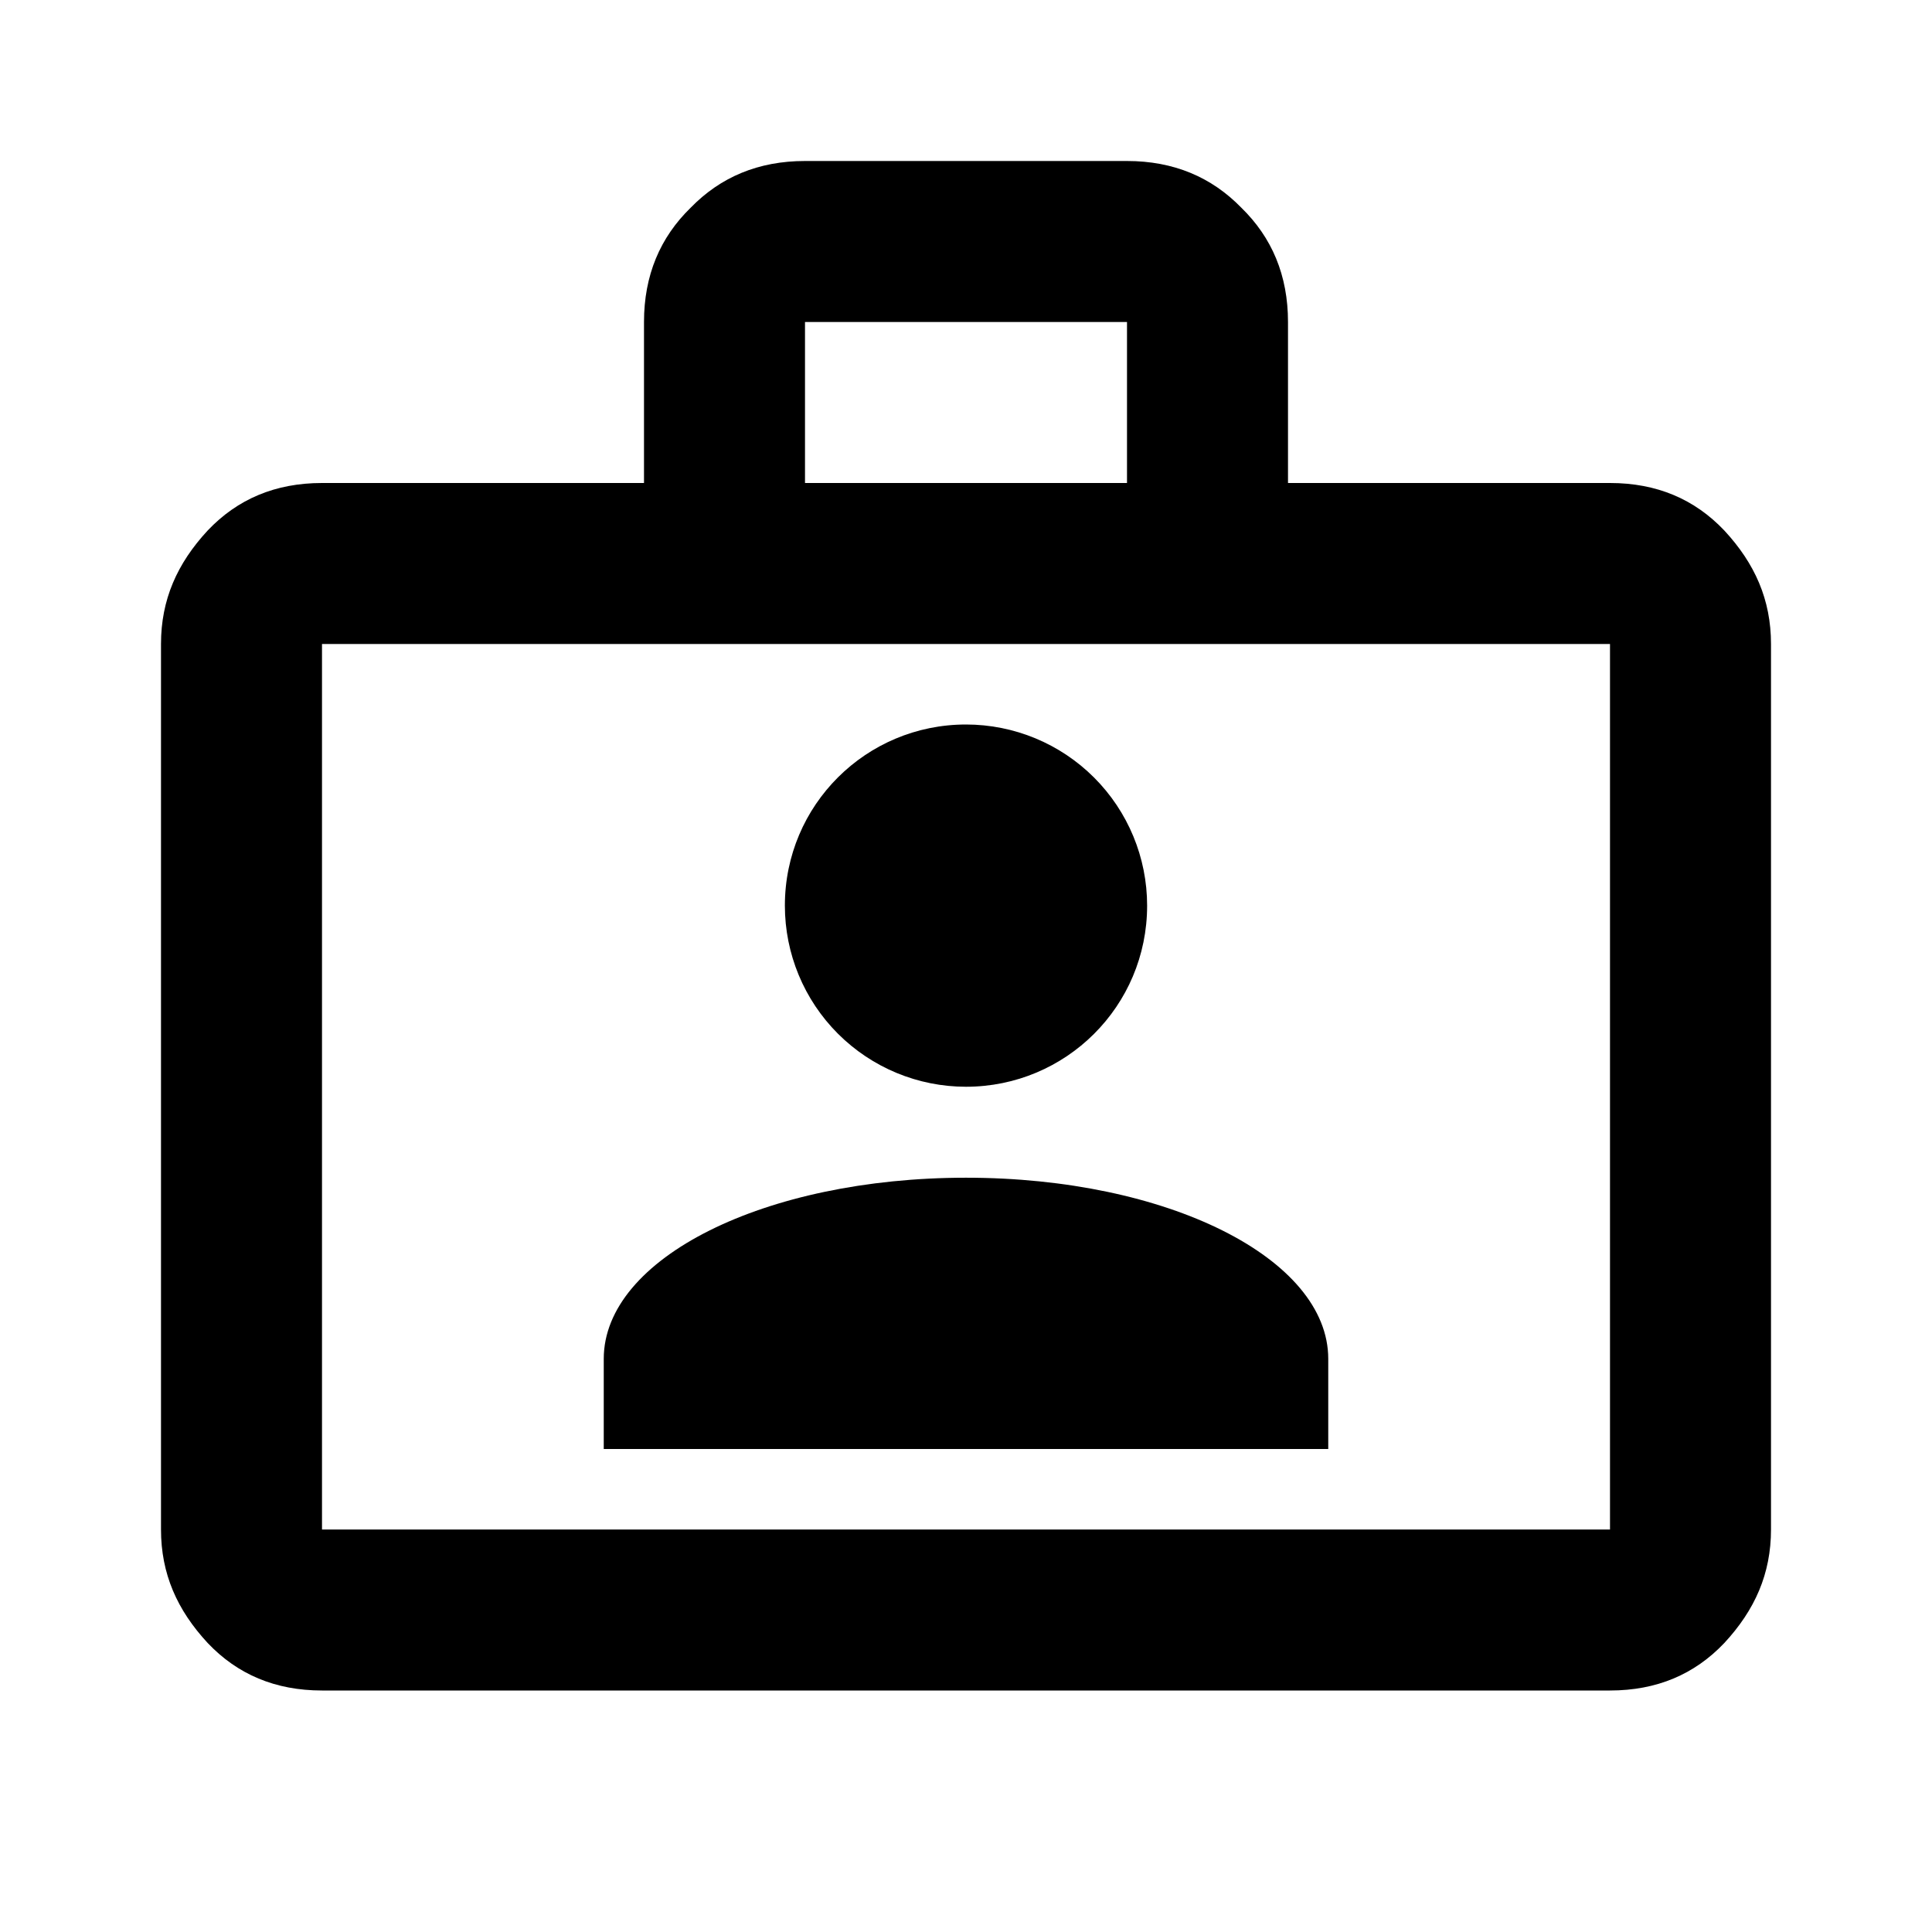 <svg width="24" height="24" viewBox="0 0 24 24" xmlns="http://www.w3.org/2000/svg">
<path d="M20 6C20.58 6 21.05 6.2 21.42 6.59C21.8 7 22 7.45 22 8V19C22 19.55 21.8 20 21.42 20.41C21.05 20.8 20.58 21 20 21H4C3.42 21 2.95 20.8 2.58 20.41C2.2 20 2 19.55 2 19V8C2 7.45 2.2 7 2.58 6.59C2.95 6.2 3.42 6 4 6H8V4C8 3.42 8.2 2.95 8.58 2.58C8.95 2.2 9.42 2 10 2H14C14.58 2 15.05 2.2 15.42 2.58C15.8 2.95 16 3.42 16 4V6H20ZM4 8V19H20V8H4ZM14 6V4H10V6H14ZM12 9C12.597 9 13.169 9.237 13.591 9.659C14.013 10.081 14.25 10.653 14.25 11.25C14.25 12.5 13.24 13.5 12 13.5C11.403 13.5 10.831 13.263 10.409 12.841C9.987 12.419 9.75 11.847 9.75 11.25C9.75 10 10.76 9 12 9ZM16.5 18H7.5V16.88C7.5 15.63 9.5 14.63 12 14.63C14.5 14.63 16.5 15.63 16.5 16.88V18Z"/>
</svg>

